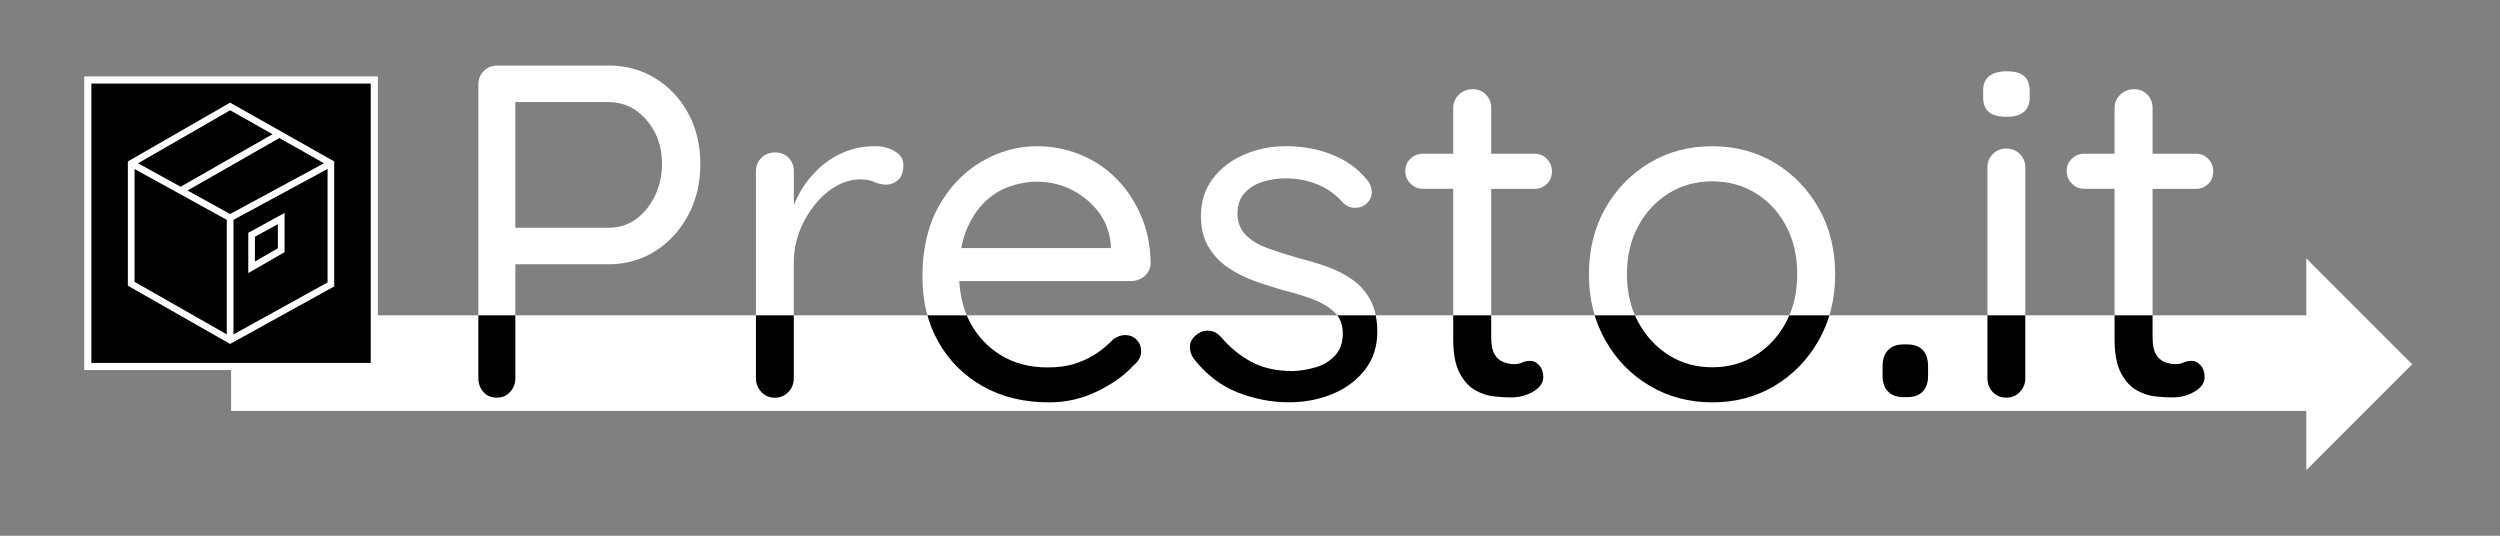 <?xml version="1.0" encoding="utf-8"?>
<!-- Generator: Adobe Illustrator 27.9.0, SVG Export Plug-In . SVG Version: 6.00 Build 0)  -->
<svg version="1.1" xmlns="http://www.w3.org/2000/svg" xmlns:xlink="http://www.w3.org/1999/xlink" x="0px" y="0px"
	 viewBox="0 0 350 75" style="enable-background:new 0 0 350 75;" xml:space="preserve">
<rect x="0" y="0" width="350" height="75" fill="#808080" stroke="none"/>
<style type="text/css">
	.st0{display:none;fill:#201C33;}
	.st1{fill:#FFFFFF;}
	.st2{stroke:#FFFFFF;stroke-miterlimit:10;}
	.st3{clip-path:url(#SVGID_00000152955848282542965000000005421460485248600248_);}
</style>
<g id="Livello_1">
	<rect x="-8.37" y="-13" class="st0" width="433.33" height="105.16"/>
	<g>
		<g>
			<path class="st1" d="M85.17,9.17c2.43,0,4.63,0.6,6.57,1.79c1.95,1.2,3.49,2.83,4.62,4.92c1.13,2.08,1.69,4.45,1.69,7.11
				c0,2.61-0.56,4.98-1.69,7.11c-1.13,2.13-2.67,3.81-4.62,5.05C89.8,36.38,87.61,37,85.17,37H71.69l0.46-0.8v16.74
				c0,0.75-0.24,1.39-0.73,1.93c-0.49,0.53-1.11,0.8-1.86,0.8c-0.8,0-1.43-0.27-1.89-0.8c-0.46-0.53-0.7-1.17-0.7-1.93V11.83
				c0-0.75,0.25-1.38,0.76-1.89c0.51-0.51,1.14-0.76,1.89-0.76H85.17z M85.17,31.89c1.46,0,2.74-0.4,3.85-1.2
				c1.11-0.8,1.99-1.88,2.66-3.25c0.66-1.37,1-2.86,1-4.45c0-1.68-0.33-3.17-1-4.45c-0.66-1.28-1.55-2.31-2.66-3.09
				c-1.11-0.77-2.39-1.16-3.85-1.16H71.69l0.46-0.73v18.99l-0.46-0.66H85.17z"/>
			<path class="st1" d="M125.25,21.16c-0.82-0.46-1.72-0.7-2.69-0.7c-1.64,0-3.14,0.3-4.52,0.9c-1.37,0.6-2.59,1.42-3.65,2.46
				c-1.06,1.04-1.94,2.21-2.62,3.52c-0.24,0.46-0.44,0.92-0.63,1.38v-4.73c0-0.75-0.24-1.38-0.73-1.89
				c-0.49-0.51-1.13-0.76-1.93-0.76c-0.75,0-1.38,0.26-1.89,0.76c-0.51,0.51-0.76,1.14-0.76,1.89v28.96c0,0.75,0.25,1.39,0.76,1.93
				c0.51,0.53,1.14,0.8,1.89,0.8c0.75,0,1.38-0.27,1.89-0.8c0.51-0.53,0.76-1.17,0.76-1.93V36.8c0-1.59,0.28-3.09,0.83-4.48
				c0.55-1.4,1.28-2.65,2.19-3.75c0.91-1.11,1.9-1.96,2.99-2.56c1.08-0.6,2.18-0.9,3.29-0.9c0.8,0,1.46,0.12,1.99,0.37
				c0.53,0.24,1.08,0.37,1.66,0.37c0.62,0,1.17-0.22,1.66-0.66c0.49-0.44,0.73-1.13,0.73-2.06
				C126.48,22.28,126.07,21.63,125.25,21.16z"/>
			<path class="st1" d="M160.29,38.6c0.53-0.49,0.8-1.08,0.8-1.79c-0.04-2.48-0.51-4.73-1.4-6.74c-0.89-2.01-2.06-3.74-3.52-5.18
				c-1.46-1.44-3.14-2.53-5.05-3.29c-1.9-0.75-3.88-1.13-5.91-1.13c-2.75,0-5.35,0.72-7.8,2.16c-2.46,1.44-4.45,3.52-5.98,6.24
				c-1.53,2.72-2.29,6.01-2.29,9.86c0,3.45,0.74,6.5,2.23,9.13c1.48,2.63,3.55,4.71,6.21,6.21c2.66,1.51,5.76,2.26,9.3,2.26
				c2.39,0,4.65-0.52,6.77-1.56c2.13-1.04,3.81-2.25,5.05-3.62c0.71-0.57,1.06-1.24,1.06-1.99c0-0.62-0.21-1.15-0.63-1.59
				c-0.42-0.44-0.96-0.66-1.63-0.66c-0.53,0-1.09,0.2-1.66,0.6c-0.58,0.62-1.28,1.23-2.13,1.83c-0.84,0.6-1.84,1.1-2.99,1.5
				c-1.15,0.4-2.5,0.6-4.05,0.6c-2.48,0-4.65-0.56-6.51-1.69c-1.86-1.13-3.31-2.67-4.35-4.62c-0.9-1.69-1.39-3.62-1.51-5.78h24.12
				C159.14,39.33,159.76,39.08,160.29,38.6z M137.74,28.4c1.04-1.04,2.21-1.79,3.52-2.26c1.31-0.46,2.62-0.7,3.95-0.7
				c1.64,0,3.2,0.35,4.68,1.06c1.48,0.71,2.74,1.72,3.79,3.02c1.04,1.31,1.65,2.87,1.83,4.68v0.53h-20.93
				c0.16-0.83,0.36-1.62,0.64-2.32C135.86,30.78,136.7,29.44,137.74,28.4z"/>
			<path class="st1" d="M167.13,50.22c-0.4-0.57-0.58-1.18-0.53-1.83c0.04-0.64,0.42-1.21,1.13-1.69c0.44-0.31,0.96-0.44,1.56-0.4
				c0.6,0.04,1.14,0.33,1.63,0.86c1.24,1.46,2.66,2.62,4.25,3.49c1.59,0.86,3.54,1.3,5.84,1.3c1.06-0.04,2.13-0.22,3.19-0.53
				c1.06-0.31,1.96-0.85,2.69-1.63c0.73-0.77,1.1-1.8,1.1-3.09c0-1.24-0.38-2.22-1.13-2.96c-0.75-0.73-1.73-1.33-2.92-1.79
				c-1.2-0.46-2.5-0.87-3.92-1.23c-1.46-0.4-2.9-0.85-4.32-1.36c-1.42-0.51-2.69-1.15-3.82-1.93c-1.13-0.77-2.04-1.75-2.72-2.92
				c-0.69-1.17-1.03-2.6-1.03-4.28c0-1.99,0.54-3.72,1.63-5.18c1.08-1.46,2.55-2.59,4.38-3.39c1.84-0.8,3.84-1.2,6.01-1.2
				c1.24,0,2.53,0.14,3.89,0.43c1.35,0.29,2.67,0.78,3.95,1.46c1.28,0.69,2.41,1.63,3.39,2.82c0.4,0.44,0.62,1,0.66,1.66
				c0.04,0.66-0.24,1.26-0.86,1.79c-0.49,0.36-1.03,0.51-1.63,0.47c-0.6-0.04-1.1-0.27-1.49-0.66c-0.93-1.11-2.09-1.96-3.49-2.56
				c-1.39-0.6-2.93-0.9-4.62-0.9c-1.06,0-2.1,0.16-3.12,0.46c-1.02,0.31-1.87,0.83-2.56,1.56c-0.69,0.73-1.03,1.74-1.03,3.02
				c0.04,1.2,0.44,2.17,1.2,2.92c0.75,0.75,1.77,1.36,3.05,1.83c1.28,0.46,2.7,0.92,4.25,1.36c1.42,0.36,2.78,0.76,4.08,1.23
				c1.31,0.46,2.49,1.07,3.55,1.83c1.06,0.75,1.9,1.72,2.52,2.89c0.62,1.17,0.93,2.65,0.93,4.42c0,2.04-0.58,3.8-1.73,5.28
				c-1.15,1.48-2.67,2.61-4.55,3.39c-1.88,0.77-3.91,1.16-6.08,1.16c-2.44,0-4.84-0.46-7.21-1.39
				C170.9,54,168.85,52.43,167.13,50.22z"/>
			<path class="st1" d="M214.81,26.44c0.71,0,1.3-0.23,1.76-0.7c0.47-0.46,0.7-1.05,0.7-1.76c0-0.66-0.23-1.24-0.7-1.73
				c-0.46-0.49-1.05-0.73-1.76-0.73h-6.04v-6.38c0-0.75-0.24-1.38-0.73-1.89c-0.49-0.51-1.11-0.76-1.86-0.76
				c-0.75,0-1.4,0.26-1.93,0.76c-0.53,0.51-0.8,1.14-0.8,1.89v6.38h-4.25c-0.66,0-1.24,0.23-1.73,0.7
				c-0.49,0.46-0.73,1.03-0.73,1.69c0,0.71,0.24,1.31,0.73,1.79c0.49,0.49,1.06,0.73,1.73,0.73h4.25v21.05c0,2.04,0.3,3.62,0.9,4.75
				c0.6,1.13,1.34,1.94,2.22,2.42c0.88,0.49,1.78,0.78,2.69,0.86c0.91,0.09,1.67,0.13,2.29,0.13c1.15,0,2.19-0.28,3.12-0.83
				c0.93-0.55,1.39-1.23,1.39-2.03c0-0.66-0.19-1.21-0.56-1.63c-0.38-0.42-0.79-0.63-1.23-0.63c-0.44,0-0.83,0.08-1.16,0.23
				c-0.33,0.16-0.72,0.23-1.16,0.23c-0.49,0-0.99-0.1-1.49-0.3c-0.51-0.2-0.92-0.56-1.23-1.1c-0.31-0.53-0.46-1.33-0.46-2.39V26.44
				H214.81z"/>
			<path class="st1" d="M256.92,38.4c0,3.45-0.76,6.53-2.29,9.23c-1.53,2.7-3.59,4.83-6.18,6.38c-2.59,1.55-5.5,2.32-8.73,2.32
				c-3.23,0-6.15-0.77-8.77-2.32c-2.61-1.55-4.68-3.67-6.21-6.38c-1.53-2.7-2.29-5.78-2.29-9.23c0-3.45,0.76-6.53,2.29-9.23
				c1.53-2.7,3.6-4.82,6.21-6.38c2.61-1.55,5.53-2.32,8.77-2.32c3.23,0,6.14,0.78,8.73,2.32c2.59,1.55,4.65,3.68,6.18,6.38
				C256.16,31.87,256.92,34.94,256.92,38.4z M251.61,38.4c0-2.57-0.52-4.83-1.56-6.77c-1.04-1.95-2.46-3.48-4.25-4.58
				c-1.79-1.11-3.82-1.66-6.08-1.66c-2.26,0-4.28,0.55-6.08,1.66c-1.79,1.11-3.22,2.63-4.28,4.58c-1.06,1.95-1.59,4.21-1.59,6.77
				c0,2.52,0.53,4.76,1.59,6.71c1.06,1.95,2.49,3.49,4.28,4.62c1.79,1.13,3.82,1.69,6.08,1.69c2.26,0,4.28-0.56,6.08-1.69
				c1.79-1.13,3.21-2.67,4.25-4.62C251.09,43.16,251.61,40.92,251.61,38.4z"/>
			<path class="st1" d="M266.48,55.6c-0.93,0-1.65-0.27-2.16-0.8c-0.51-0.53-0.76-1.26-0.76-2.19v-1.33c0-0.97,0.25-1.73,0.76-2.26
				c0.51-0.53,1.23-0.8,2.16-0.8h0.53c0.97,0,1.7,0.27,2.19,0.8c0.49,0.53,0.73,1.28,0.73,2.26v1.33c0,0.93-0.24,1.66-0.73,2.19
				c-0.49,0.53-1.22,0.8-2.19,0.8H266.48z"/>
			<path class="st1" d="M280.9,16.35c-1.11,0-1.93-0.22-2.46-0.66c-0.53-0.44-0.8-1.13-0.8-2.06v-0.93c0-0.93,0.29-1.62,0.86-2.06
				c0.57-0.44,1.39-0.66,2.46-0.66c1.06,0,1.86,0.22,2.39,0.66c0.53,0.44,0.8,1.13,0.8,2.06v0.93c0,0.93-0.28,1.62-0.83,2.06
				C282.77,16.13,281.96,16.35,280.9,16.35z M283.55,52.94c0,0.75-0.26,1.39-0.76,1.93c-0.51,0.53-1.14,0.8-1.89,0.8
				c-0.8,0-1.44-0.27-1.93-0.8c-0.49-0.53-0.73-1.17-0.73-1.93V23.45c0-0.75,0.25-1.38,0.76-1.89c0.51-0.51,1.14-0.76,1.89-0.76
				c0.75,0,1.38,0.26,1.89,0.76c0.51,0.51,0.76,1.14,0.76,1.89V52.94z"/>
			<path class="st1" d="M307.4,26.44c0.71,0,1.3-0.23,1.76-0.7c0.47-0.46,0.7-1.05,0.7-1.76c0-0.66-0.23-1.24-0.7-1.73
				c-0.46-0.49-1.05-0.73-1.76-0.73h-6.04v-6.38c0-0.75-0.24-1.38-0.73-1.89c-0.49-0.51-1.11-0.76-1.86-0.76
				c-0.75,0-1.4,0.26-1.93,0.76c-0.53,0.51-0.8,1.14-0.8,1.89v6.38h-4.25c-0.66,0-1.24,0.23-1.73,0.7
				c-0.49,0.46-0.73,1.03-0.73,1.69c0,0.71,0.24,1.31,0.73,1.79c0.49,0.49,1.06,0.73,1.73,0.73h4.25v21.05c0,2.04,0.3,3.62,0.9,4.75
				c0.6,1.13,1.34,1.94,2.22,2.42c0.88,0.49,1.78,0.78,2.69,0.86c0.91,0.09,1.67,0.13,2.29,0.13c1.15,0,2.19-0.28,3.12-0.83
				c0.93-0.55,1.39-1.23,1.39-2.03c0-0.66-0.19-1.21-0.56-1.63c-0.38-0.42-0.79-0.63-1.23-0.63c-0.44,0-0.83,0.08-1.16,0.23
				c-0.33,0.16-0.72,0.23-1.16,0.23c-0.49,0-0.99-0.1-1.49-0.3c-0.51-0.2-0.92-0.56-1.23-1.1c-0.31-0.53-0.46-1.33-0.46-2.39V26.44
				H307.4z"/>
		</g>
		<polygon class="st1" points="337.71,51 322.88,36.17 322.88,44.15 32.35,44.15 32.35,57.53 322.88,57.53 322.88,65.83 		"/>
		<rect x="12.29" y="11.2" class="st2" width="40.11" height="40.11"/>
		<g>
			<g>
				<path class="st1" d="M32.21,48.15L17.9,40V22.6l14.31-8.23l14.58,8.23v17.5L32.21,48.15z M18.84,39.46l13.38,7.62l13.64-7.54
					v-16.4l-13.64-7.7l-13.38,7.7V39.46z"/>
			</g>
			<g>
				<polygon class="st1" points="32.21,31.03 18.14,23.28 18.6,22.46 32.22,29.96 46.11,22.45 46.55,23.28 				"/>
			</g>
			<g>
				<rect x="31.75" y="30.49" class="st1" width="0.94" height="17.12"/>
			</g>
			<g>
				
					<rect x="24.24" y="22.27" transform="matrix(0.868 -0.496 0.496 0.868 -7.037 18.97)" class="st1" width="15.91" height="0.94"/>
			</g>
			<g>
				<path class="st1" d="M34.76,38.23v-5.64l5.08-2.78v5.49L34.76,38.23z M35.69,33.14v3.47l3.21-1.85v-3.37L35.69,33.14z"/>
			</g>
		</g>
		<g>
			<defs>
				<rect id="SVGID_1_" x="32.35" y="44.15" width="292.83" height="13.39"/>
			</defs>
			<clipPath id="SVGID_00000008121597821048134240000009400509652474599336_">
				<use xlink:href="#SVGID_1_"  style="overflow:visible;"/>
			</clipPath>
			<path style="clip-path:url(#SVGID_00000008121597821048134240000009400509652474599336_);" d="M85.17,9.17
				c2.43,0,4.63,0.6,6.57,1.79c1.95,1.2,3.49,2.83,4.62,4.92c1.13,2.08,1.69,4.45,1.69,7.11c0,2.61-0.56,4.98-1.69,7.11
				c-1.13,2.13-2.67,3.81-4.62,5.05C89.8,36.38,87.61,37,85.17,37H71.69l0.46-0.8v16.74c0,0.75-0.24,1.39-0.73,1.93
				c-0.49,0.53-1.11,0.8-1.86,0.8c-0.8,0-1.43-0.27-1.89-0.8c-0.46-0.53-0.7-1.17-0.7-1.93V11.83c0-0.75,0.25-1.38,0.76-1.89
				c0.51-0.51,1.14-0.76,1.89-0.76H85.17z M85.17,31.89c1.46,0,2.74-0.4,3.85-1.2c1.11-0.8,1.99-1.88,2.66-3.25
				c0.66-1.37,1-2.86,1-4.45c0-1.68-0.33-3.17-1-4.45c-0.66-1.28-1.55-2.31-2.66-3.09c-1.11-0.77-2.39-1.16-3.85-1.16H71.69
				l0.46-0.73v18.99l-0.46-0.66H85.17z"/>
			<path style="clip-path:url(#SVGID_00000008121597821048134240000009400509652474599336_);" d="M125.25,21.16
				c-0.82-0.46-1.72-0.7-2.69-0.7c-1.64,0-3.14,0.3-4.52,0.9c-1.37,0.6-2.59,1.42-3.65,2.46c-1.06,1.04-1.94,2.21-2.62,3.52
				c-0.24,0.46-0.44,0.92-0.63,1.38v-4.73c0-0.75-0.24-1.38-0.73-1.89c-0.49-0.51-1.13-0.76-1.93-0.76c-0.75,0-1.38,0.26-1.89,0.76
				c-0.51,0.51-0.76,1.14-0.76,1.89v28.96c0,0.75,0.25,1.39,0.76,1.93c0.51,0.53,1.14,0.8,1.89,0.8c0.75,0,1.38-0.27,1.89-0.8
				c0.51-0.53,0.76-1.17,0.76-1.93V36.8c0-1.59,0.28-3.09,0.83-4.48c0.55-1.4,1.28-2.65,2.19-3.75c0.91-1.11,1.9-1.96,2.99-2.56
				c1.08-0.6,2.18-0.9,3.29-0.9c0.8,0,1.46,0.12,1.99,0.37c0.53,0.24,1.08,0.37,1.66,0.37c0.62,0,1.17-0.22,1.66-0.66
				c0.49-0.44,0.73-1.13,0.73-2.06C126.48,22.28,126.07,21.63,125.25,21.16z"/>
			<path style="clip-path:url(#SVGID_00000008121597821048134240000009400509652474599336_);" d="M160.29,38.6
				c0.53-0.49,0.8-1.08,0.8-1.79c-0.04-2.48-0.51-4.73-1.4-6.74c-0.89-2.01-2.06-3.74-3.52-5.18c-1.46-1.44-3.14-2.53-5.05-3.29
				c-1.9-0.75-3.88-1.13-5.91-1.13c-2.75,0-5.35,0.72-7.8,2.16c-2.46,1.44-4.45,3.52-5.98,6.24c-1.53,2.72-2.29,6.01-2.29,9.86
				c0,3.45,0.74,6.5,2.23,9.13c1.48,2.63,3.55,4.71,6.21,6.21c2.66,1.51,5.76,2.26,9.3,2.26c2.39,0,4.65-0.52,6.77-1.56
				c2.13-1.04,3.81-2.25,5.05-3.62c0.71-0.57,1.06-1.24,1.06-1.99c0-0.62-0.21-1.15-0.63-1.59c-0.42-0.44-0.96-0.66-1.63-0.66
				c-0.53,0-1.09,0.2-1.66,0.6c-0.58,0.62-1.28,1.23-2.13,1.83c-0.84,0.6-1.84,1.1-2.99,1.5c-1.15,0.4-2.5,0.6-4.05,0.6
				c-2.48,0-4.65-0.56-6.51-1.69c-1.86-1.13-3.31-2.67-4.35-4.62c-0.9-1.69-1.39-3.62-1.51-5.78h24.12
				C159.14,39.33,159.76,39.08,160.29,38.6z M137.74,28.4c1.04-1.04,2.21-1.79,3.52-2.26c1.31-0.46,2.62-0.7,3.95-0.7
				c1.64,0,3.2,0.35,4.68,1.06c1.48,0.71,2.74,1.72,3.79,3.02c1.04,1.31,1.65,2.87,1.83,4.68v0.53h-20.93
				c0.16-0.83,0.36-1.62,0.64-2.32C135.86,30.78,136.7,29.44,137.74,28.4z"/>
			<path style="clip-path:url(#SVGID_00000008121597821048134240000009400509652474599336_);" d="M167.13,50.22
				c-0.4-0.57-0.58-1.18-0.53-1.83c0.04-0.64,0.42-1.21,1.13-1.69c0.44-0.31,0.96-0.44,1.56-0.4c0.6,0.04,1.14,0.33,1.63,0.86
				c1.24,1.46,2.66,2.62,4.25,3.49c1.59,0.86,3.54,1.3,5.84,1.3c1.06-0.04,2.13-0.22,3.19-0.53c1.06-0.31,1.96-0.85,2.69-1.63
				c0.73-0.77,1.1-1.8,1.1-3.09c0-1.24-0.38-2.22-1.13-2.96c-0.75-0.73-1.73-1.33-2.92-1.79c-1.2-0.46-2.5-0.87-3.92-1.23
				c-1.46-0.4-2.9-0.85-4.32-1.36c-1.42-0.51-2.69-1.15-3.82-1.93c-1.13-0.77-2.04-1.75-2.72-2.92c-0.69-1.17-1.03-2.6-1.03-4.28
				c0-1.99,0.54-3.72,1.63-5.18c1.08-1.46,2.55-2.59,4.38-3.39c1.84-0.8,3.84-1.2,6.01-1.2c1.24,0,2.53,0.14,3.89,0.43
				c1.35,0.29,2.67,0.78,3.95,1.46c1.28,0.69,2.41,1.63,3.39,2.82c0.4,0.44,0.62,1,0.66,1.66c0.04,0.66-0.24,1.26-0.86,1.79
				c-0.49,0.36-1.03,0.51-1.63,0.47c-0.6-0.04-1.1-0.27-1.49-0.66c-0.93-1.11-2.09-1.96-3.49-2.56c-1.39-0.6-2.93-0.9-4.62-0.9
				c-1.06,0-2.1,0.16-3.12,0.46c-1.02,0.31-1.87,0.83-2.56,1.56c-0.69,0.73-1.03,1.74-1.03,3.02c0.04,1.2,0.44,2.17,1.2,2.92
				c0.75,0.75,1.77,1.36,3.05,1.83c1.28,0.46,2.7,0.92,4.25,1.36c1.42,0.36,2.78,0.76,4.08,1.23c1.31,0.46,2.49,1.07,3.55,1.83
				c1.06,0.75,1.9,1.72,2.52,2.89c0.62,1.17,0.93,2.65,0.93,4.42c0,2.04-0.58,3.8-1.73,5.28c-1.15,1.48-2.67,2.61-4.55,3.39
				c-1.88,0.77-3.91,1.16-6.08,1.16c-2.44,0-4.84-0.46-7.21-1.39C170.9,54,168.85,52.43,167.13,50.22z"/>
			<path style="clip-path:url(#SVGID_00000008121597821048134240000009400509652474599336_);" d="M214.81,26.44
				c0.71,0,1.3-0.23,1.76-0.7c0.47-0.46,0.7-1.05,0.7-1.76c0-0.66-0.23-1.24-0.7-1.73c-0.46-0.49-1.05-0.73-1.76-0.73h-6.04v-6.38
				c0-0.75-0.24-1.38-0.73-1.89c-0.49-0.51-1.11-0.76-1.86-0.76c-0.75,0-1.4,0.26-1.93,0.76c-0.53,0.51-0.8,1.14-0.8,1.89v6.38
				h-4.25c-0.66,0-1.24,0.23-1.73,0.7c-0.49,0.46-0.73,1.03-0.73,1.69c0,0.71,0.24,1.31,0.73,1.79c0.49,0.49,1.06,0.73,1.73,0.73
				h4.25v21.05c0,2.04,0.3,3.62,0.9,4.75c0.6,1.13,1.34,1.94,2.22,2.42c0.88,0.49,1.78,0.78,2.69,0.86
				c0.91,0.09,1.67,0.13,2.29,0.13c1.15,0,2.19-0.28,3.12-0.83c0.93-0.55,1.39-1.23,1.39-2.03c0-0.66-0.19-1.21-0.56-1.63
				c-0.38-0.42-0.79-0.63-1.23-0.63c-0.44,0-0.83,0.08-1.16,0.23c-0.33,0.16-0.72,0.23-1.16,0.23c-0.49,0-0.99-0.1-1.49-0.3
				c-0.51-0.2-0.92-0.56-1.23-1.1c-0.31-0.53-0.46-1.33-0.46-2.39V26.44H214.81z"/>
			<path style="clip-path:url(#SVGID_00000008121597821048134240000009400509652474599336_);" d="M256.92,38.4
				c0,3.45-0.76,6.53-2.29,9.23c-1.53,2.7-3.59,4.83-6.18,6.38c-2.59,1.55-5.5,2.32-8.73,2.32c-3.23,0-6.15-0.77-8.77-2.32
				c-2.61-1.55-4.68-3.67-6.21-6.38c-1.53-2.7-2.29-5.78-2.29-9.23c0-3.45,0.76-6.53,2.29-9.23c1.53-2.7,3.6-4.82,6.21-6.38
				c2.61-1.55,5.53-2.32,8.77-2.32c3.23,0,6.14,0.78,8.73,2.32c2.59,1.55,4.65,3.68,6.18,6.38
				C256.16,31.87,256.92,34.94,256.92,38.4z M251.61,38.4c0-2.57-0.52-4.83-1.56-6.77c-1.04-1.95-2.46-3.48-4.25-4.58
				c-1.79-1.11-3.82-1.66-6.08-1.66c-2.26,0-4.28,0.55-6.08,1.66c-1.79,1.11-3.22,2.63-4.28,4.58c-1.06,1.95-1.59,4.21-1.59,6.77
				c0,2.52,0.53,4.76,1.59,6.71c1.06,1.95,2.49,3.49,4.28,4.62c1.79,1.13,3.82,1.69,6.08,1.69c2.26,0,4.28-0.56,6.08-1.69
				c1.79-1.13,3.21-2.67,4.25-4.62C251.09,43.16,251.61,40.92,251.61,38.4z"/>
			<path style="clip-path:url(#SVGID_00000008121597821048134240000009400509652474599336_);" d="M266.48,55.6
				c-0.93,0-1.65-0.27-2.16-0.8c-0.51-0.53-0.76-1.26-0.76-2.19v-1.33c0-0.97,0.25-1.73,0.76-2.26c0.51-0.53,1.23-0.8,2.16-0.8h0.53
				c0.97,0,1.7,0.27,2.19,0.8c0.49,0.53,0.73,1.28,0.73,2.26v1.33c0,0.93-0.24,1.66-0.73,2.19c-0.49,0.53-1.22,0.8-2.19,0.8H266.48z
				"/>
			<path style="clip-path:url(#SVGID_00000008121597821048134240000009400509652474599336_);" d="M280.9,16.35
				c-1.11,0-1.93-0.22-2.46-0.66c-0.53-0.44-0.8-1.13-0.8-2.06v-0.93c0-0.93,0.29-1.62,0.86-2.06c0.57-0.44,1.39-0.66,2.46-0.66
				c1.06,0,1.86,0.22,2.39,0.66c0.53,0.44,0.8,1.13,0.8,2.06v0.93c0,0.93-0.28,1.62-0.83,2.06
				C282.77,16.13,281.96,16.35,280.9,16.35z M283.55,52.94c0,0.75-0.26,1.39-0.76,1.93c-0.51,0.53-1.14,0.8-1.89,0.8
				c-0.8,0-1.44-0.27-1.93-0.8c-0.49-0.53-0.73-1.17-0.73-1.93V23.45c0-0.75,0.25-1.38,0.76-1.89c0.51-0.51,1.14-0.76,1.89-0.76
				c0.75,0,1.38,0.26,1.89,0.76c0.51,0.51,0.76,1.14,0.76,1.89V52.94z"/>
			<path style="clip-path:url(#SVGID_00000008121597821048134240000009400509652474599336_);" d="M307.4,26.44
				c0.71,0,1.3-0.23,1.76-0.7c0.47-0.46,0.7-1.05,0.7-1.76c0-0.66-0.23-1.24-0.7-1.73c-0.46-0.49-1.05-0.73-1.76-0.73h-6.04v-6.38
				c0-0.75-0.24-1.38-0.73-1.89c-0.49-0.51-1.11-0.76-1.86-0.76c-0.75,0-1.4,0.26-1.93,0.76c-0.53,0.51-0.8,1.14-0.8,1.89v6.38
				h-4.25c-0.66,0-1.24,0.23-1.73,0.7c-0.49,0.46-0.73,1.03-0.73,1.69c0,0.71,0.24,1.31,0.73,1.79c0.49,0.49,1.06,0.73,1.73,0.73
				h4.25v21.05c0,2.04,0.3,3.62,0.9,4.75c0.6,1.13,1.34,1.94,2.22,2.42c0.88,0.49,1.78,0.78,2.69,0.86
				c0.91,0.09,1.67,0.13,2.29,0.13c1.15,0,2.19-0.28,3.12-0.83c0.93-0.55,1.39-1.23,1.39-2.03c0-0.66-0.19-1.21-0.56-1.63
				c-0.38-0.42-0.79-0.63-1.23-0.63c-0.44,0-0.83,0.08-1.16,0.23c-0.33,0.16-0.72,0.23-1.16,0.23c-0.49,0-0.99-0.1-1.49-0.3
				c-0.51-0.2-0.92-0.56-1.23-1.1c-0.31-0.53-0.46-1.33-0.46-2.39V26.44H307.4z"/>
		</g>
	</g>
</g>
<g id="Livello_2">
</g>
</svg>
